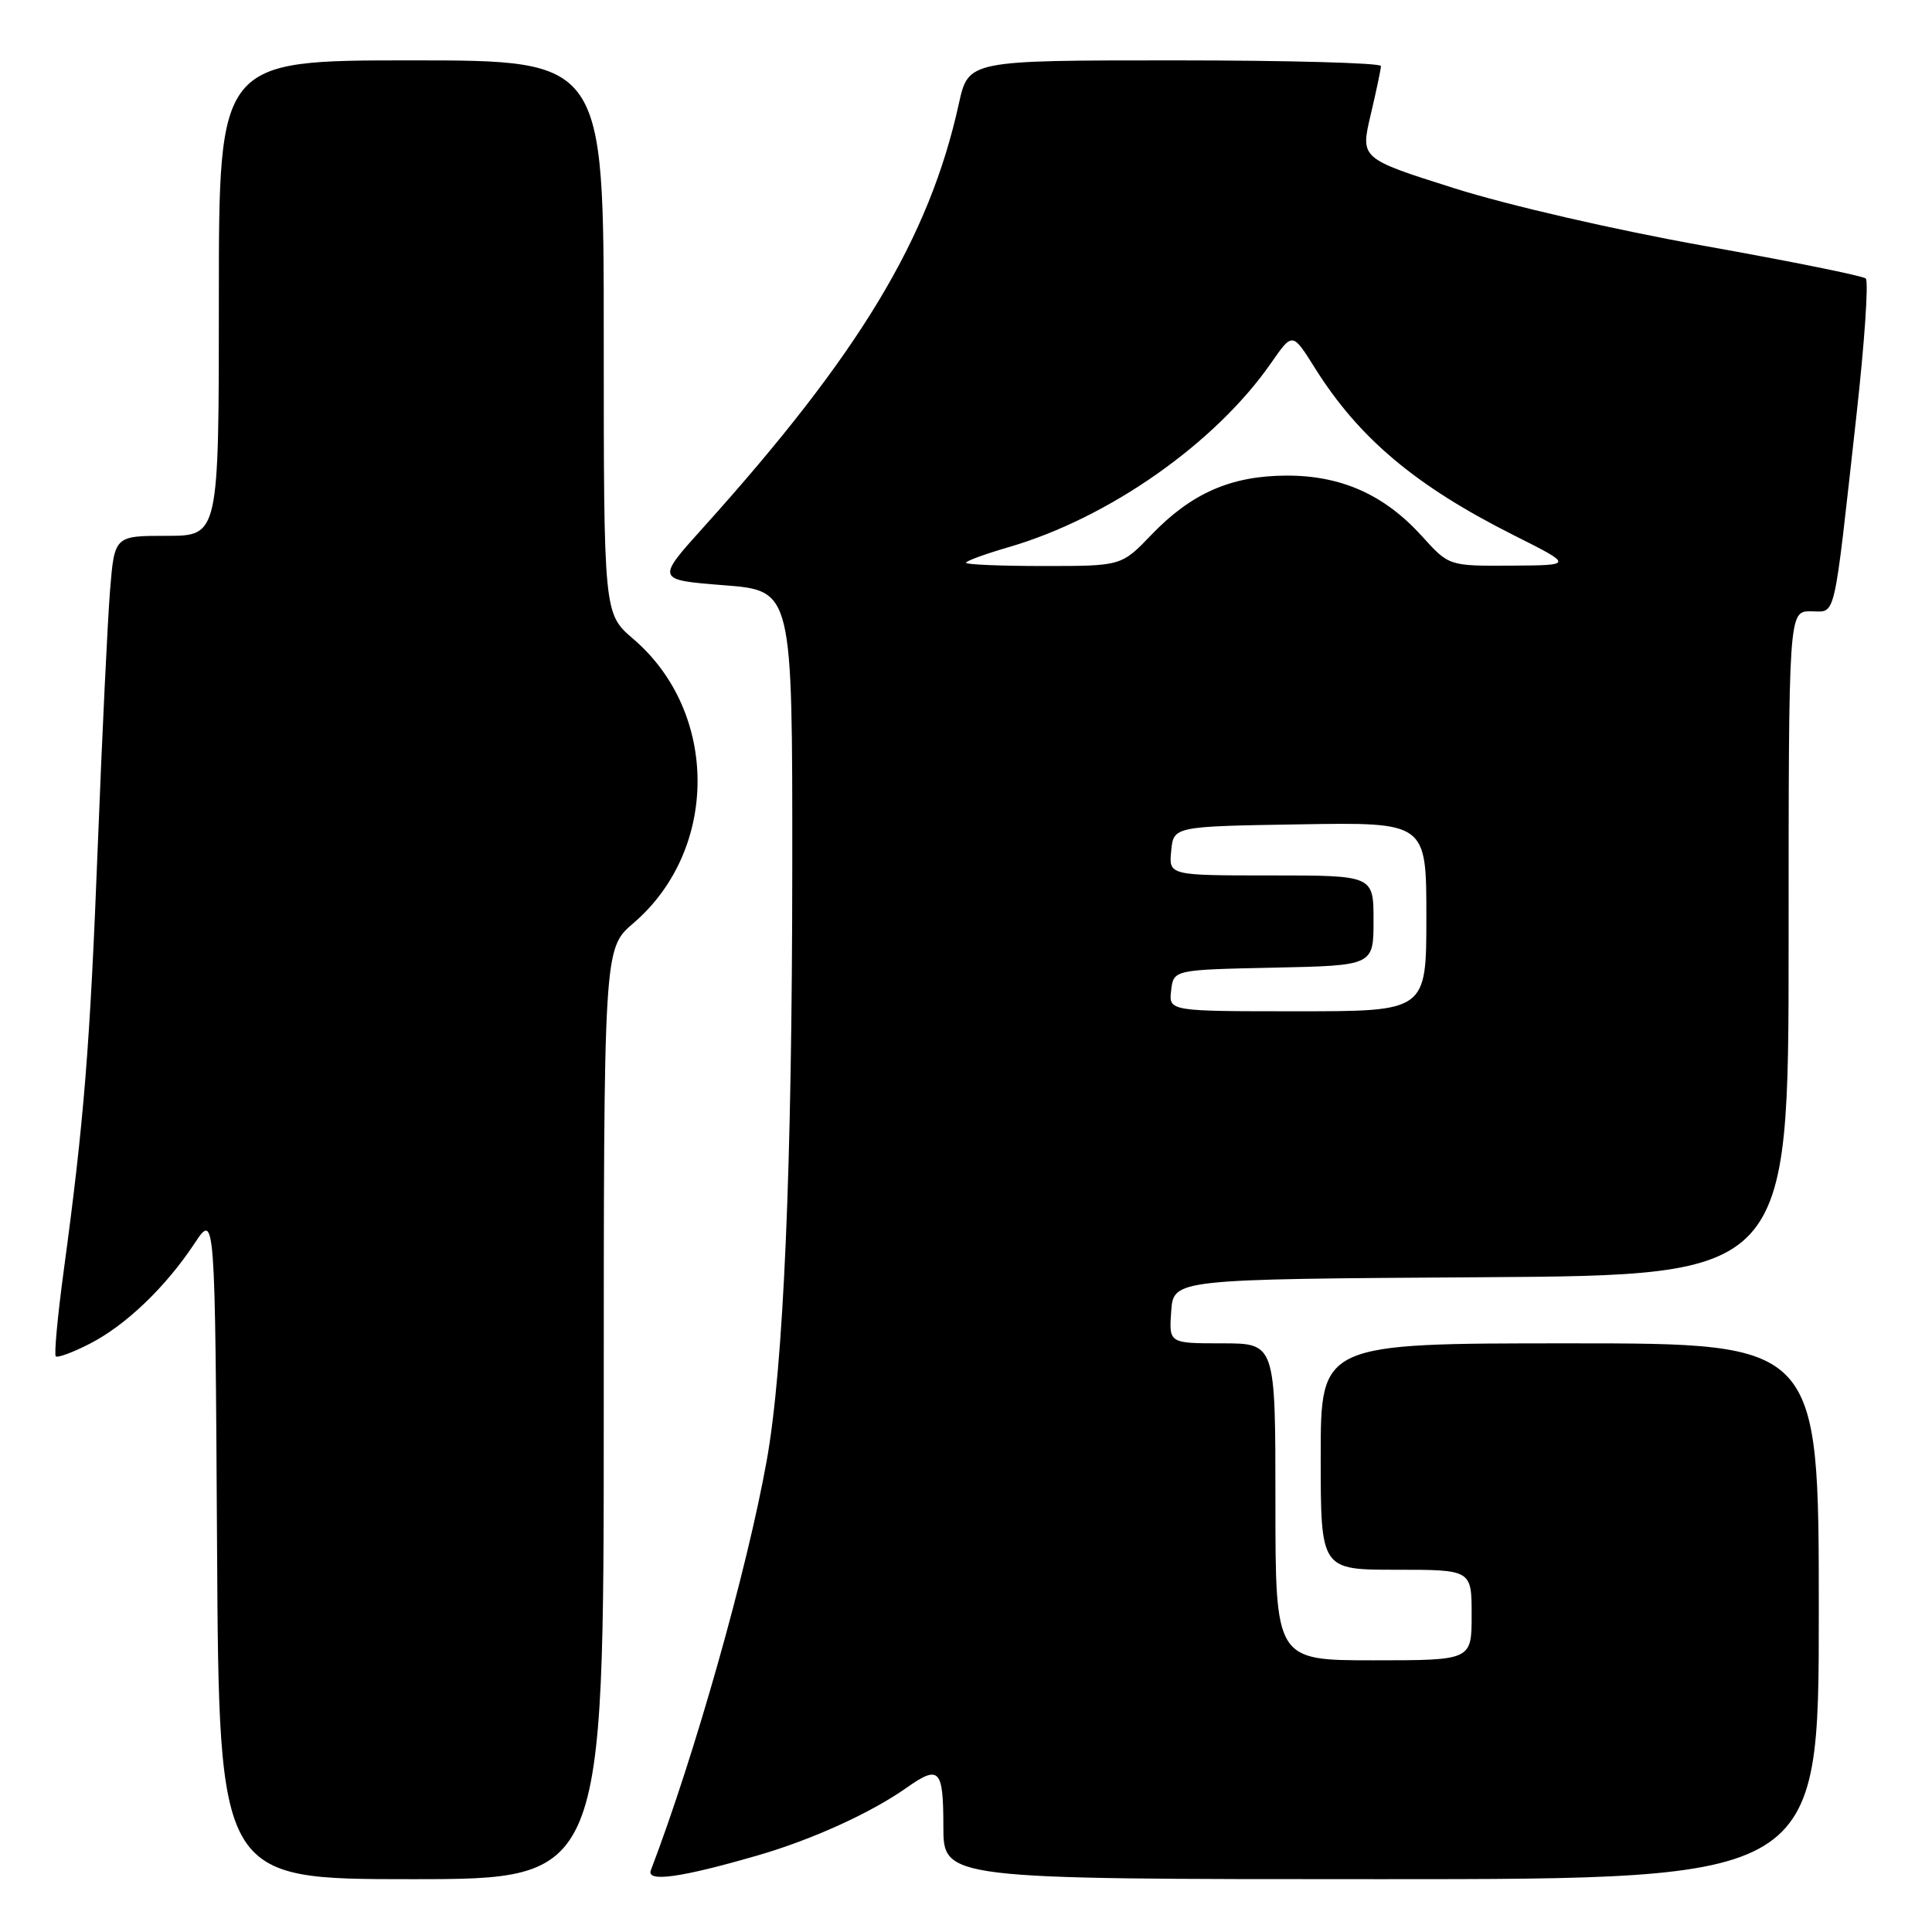 <?xml version="1.0" encoding="UTF-8" standalone="no"?>
<!DOCTYPE svg PUBLIC "-//W3C//DTD SVG 1.1//EN" "http://www.w3.org/Graphics/SVG/1.1/DTD/svg11.dtd" >
<svg xmlns="http://www.w3.org/2000/svg" xmlns:xlink="http://www.w3.org/1999/xlink" version="1.1" viewBox="0 0 256 256">
 <g >
 <path fill="currentColor"
d=" M 80.00 187.35 C 80.00 125.69 80.00 125.69 83.91 122.34 C 95.27 112.62 95.27 94.38 83.91 84.66 C 80.00 81.31 80.00 81.31 80.00 44.65 C 80.00 8.00 80.00 8.00 54.50 8.00 C 29.00 8.00 29.00 8.00 29.00 39.50 C 29.00 71.00 29.00 71.00 22.09 71.00 C 15.17 71.00 15.17 71.00 14.58 78.25 C 14.26 82.24 13.53 97.42 12.96 112.00 C 11.92 138.75 11.13 148.54 8.44 168.40 C 7.63 174.40 7.16 179.49 7.39 179.72 C 7.62 179.95 9.64 179.21 11.88 178.06 C 16.64 175.63 21.94 170.56 25.77 164.77 C 28.50 160.64 28.50 160.64 28.76 204.82 C 29.02 249.00 29.02 249.00 54.51 249.00 C 80.00 249.00 80.00 249.00 80.00 187.35 Z  M 100.47 245.83 C 107.62 243.76 115.44 240.20 120.15 236.87 C 124.46 233.83 125.00 234.40 125.00 242.00 C 125.00 249.00 125.00 249.00 183.00 249.00 C 241.00 249.00 241.00 249.00 241.00 213.50 C 241.00 178.00 241.00 178.00 208.00 178.00 C 175.00 178.00 175.00 178.00 175.00 193.00 C 175.00 208.00 175.00 208.00 185.00 208.00 C 195.00 208.00 195.00 208.00 195.00 214.00 C 195.00 220.00 195.00 220.00 182.00 220.00 C 169.00 220.00 169.00 220.00 169.00 199.00 C 169.00 178.00 169.00 178.00 161.94 178.00 C 154.89 178.00 154.89 178.00 155.19 173.75 C 155.50 169.50 155.50 169.50 196.25 169.24 C 237.00 168.98 237.00 168.98 237.00 124.99 C 237.00 81.00 237.00 81.00 239.94 81.00 C 243.34 81.00 242.88 82.97 245.99 55.02 C 247.06 45.41 247.62 37.25 247.22 36.90 C 246.82 36.55 237.20 34.61 225.84 32.58 C 214.11 30.49 199.79 27.19 192.72 24.95 C 180.26 21.01 180.26 21.01 181.61 15.26 C 182.36 12.09 182.98 9.16 182.98 8.75 C 182.99 8.34 170.70 8.00 155.66 8.00 C 128.32 8.00 128.32 8.00 127.05 13.75 C 123.13 31.57 113.88 46.91 93.22 69.86 C 86.93 76.84 86.93 76.84 95.97 77.55 C 105.00 78.26 105.00 78.26 104.98 114.88 C 104.96 154.80 103.83 181.04 101.60 193.50 C 99.01 207.99 92.05 232.60 86.24 247.82 C 85.61 249.45 90.25 248.80 100.47 245.83 Z  M 155.18 131.25 C 155.50 128.50 155.50 128.50 168.75 128.22 C 182.00 127.94 182.00 127.94 182.00 121.97 C 182.00 116.00 182.00 116.00 168.44 116.00 C 154.87 116.00 154.87 116.00 155.19 112.75 C 155.50 109.50 155.50 109.50 172.25 109.23 C 189.00 108.95 189.00 108.95 189.00 121.48 C 189.00 134.00 189.00 134.00 171.93 134.00 C 154.87 134.00 154.87 134.00 155.18 131.25 Z  M 128.00 74.57 C 128.00 74.33 130.56 73.40 133.69 72.49 C 146.95 68.63 161.09 58.70 168.47 48.04 C 171.26 44.02 171.26 44.02 174.23 48.76 C 180.06 58.06 187.58 64.39 200.62 70.94 C 208.50 74.90 208.50 74.90 200.25 74.95 C 191.99 75.00 191.99 75.00 188.43 71.06 C 183.46 65.56 177.73 62.99 170.43 63.02 C 163.10 63.05 157.85 65.36 152.55 70.88 C 148.59 75.00 148.59 75.00 138.30 75.00 C 132.63 75.00 128.00 74.81 128.00 74.57 Z "/>
</g>
</svg>
